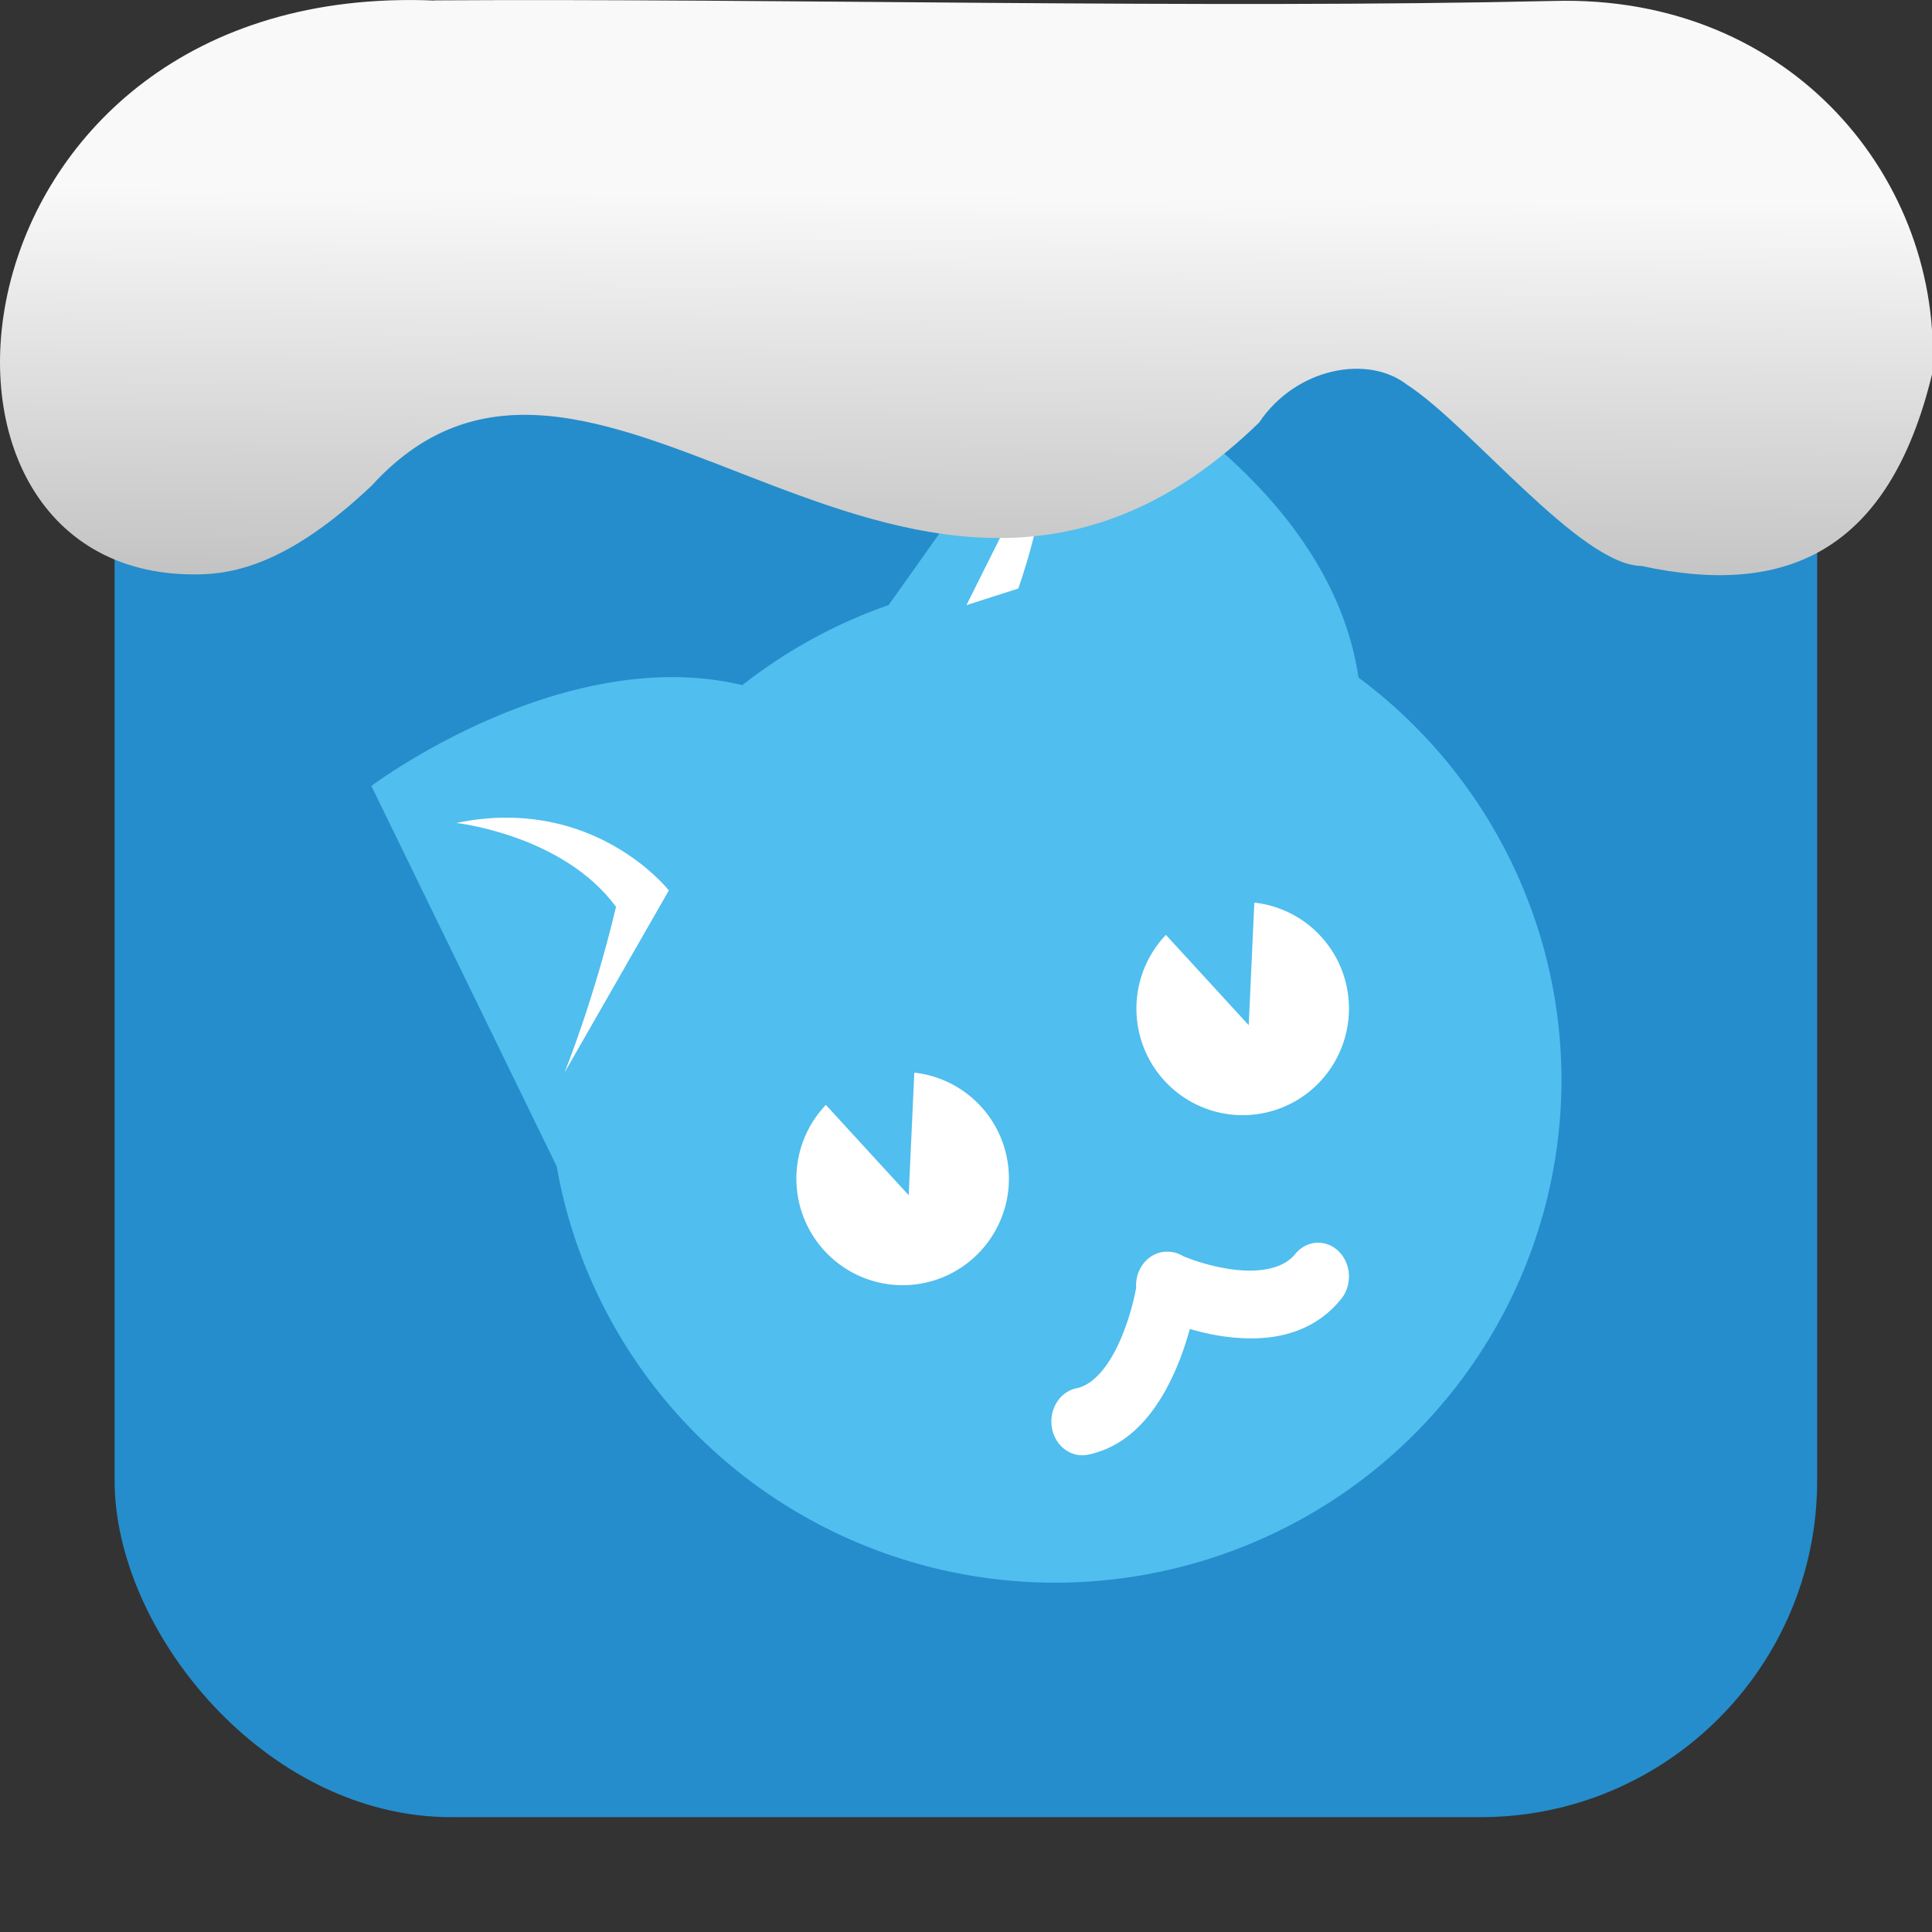 <svg xmlns="http://www.w3.org/2000/svg" viewBox="0 0 32 32"><rect x="0" y="0" width="32" height="32" fill="#333333" stroke="none"/><defs><linearGradient gradientTransform="matrix(2.592 0 0 2.585-157.93-277.73)" id="0" x1="67.894" y1="108.69" x2="67.854" y2="113.11" gradientUnits="userSpaceOnUse"><stop stop-color="#f9f9f9"/><stop offset="1" stop-color="#999"/></linearGradient></defs><rect width="28.2" height="28.2" x="1.898" y="1.898" fill="#258dcb" fill-rule="evenodd" rx="5.575"/><g transform="matrix(.704 0 0 .704 4.743 5.095)" stroke-width="1.421"><path d="m18.424 1l-4.254 5.998a11.915 11.837 0 0 0 -3.442 1.884c-4.234-1.01-8.728 2.372-8.728 2.372l4.36 8.95a11.915 11.837 0 0 0 11.725 9.795 11.915 11.837 0 0 0 11.915 -11.837 11.915 11.837 0 0 0 -4.776 -9.459c-.725-4.946-6.8-7.704-6.8-7.704" fill="#50beee"/><g fill="#fff"><path d="m5.143 12c-.358.002-.739.041-1.143.125 0 0 2.508.277 3.756 1.973-.526 2.217-1.213 3.902-1.213 3.902l2.456-4.288c0 0-1.351-1.729-3.857-1.712"/><path d="m18 3l-2 4 1.22-.391c0 0 .615-1.668.78-3.609"/><path d="m12.693 18.758a2.5 2.509 0 0 0 -.543 2.591 2.5 2.509 0 0 0 3.205 1.499 2.5 2.509 0 0 0 1.494 -3.216 2.5 2.509 0 0 0 -2.075 -1.633l-.008.169-.124 2.715-1.834-2z"/><path d="m20.693 14.758a2.5 2.509 0 0 0 -.543 2.591 2.5 2.509 0 0 0 3.205 1.499 2.5 2.509 0 0 0 1.494 -3.216 2.5 2.509 0 0 0 -2.075 -1.633l-.008.169-.124 2.715-1.834-2z"/><path d="m24.291 22a.724 .795 0 0 0 -.072 .002 .724 .795 0 0 0 -.488 .27c-.298.362-.896.444-1.535.348-.571-.086-1.01-.266-1.104-.308a.724 .795 0 0 0 -.339 -.099 .724 .795 0 0 0 -.76 .849c-.035.188-.117.596-.322 1.107-.26.648-.642 1.166-1.079 1.255a.725 .795 0 0 0 .264 1.564c1.163-.236 1.793-1.313 2.14-2.177.112-.279.193-.54.26-.781.222.064.466.125.741.166.853.128 2.02.104 2.81-.86a.724 .795 0 0 0 -.515 -1.335"/></g></g>

   xmlns:dc="http://purl.org/dc/elements/1.1/"
   xmlns:cc="http://creativecommons.org/ns#"
   xmlns:rdf="http://www.w3.org/1999/02/22-rdf-syntax-ns#"
   xmlns:svg="http://www.w3.org/2000/svg"
   xmlns="http://www.w3.org/2000/svg"
   xmlns:xlink="http://www.w3.org/1999/xlink"
   xmlns:sodipodi="http://sodipodi.sourceforge.net/DTD/sodipodi-0.dtd"
   xmlns:inkscape="http://www.inkscape.org/namespaces/inkscape"
   version="1"
   width="32"
   height="32"
   id="svg12"
   sodipodi:docname="snow-top-4.svg"
   inkscape:version="0.92.1 r"&gt;
  <path d="m7.196.009c-8.161-.339-9.231 9.523-3.968 9.505.669.003 1.581-.197 2.929-1.471 3.773-4.147 9.01 4.479 14.696-1.042.61-.911 1.804-1.135 2.455-.627 1.045.677 2.87 2.991 3.88 3 2.359.513 4.095-.198 4.816-3.188.185-3.165-2.303-6.286-6.281-6.17-5.832.133-12.809-.045-18.527-.01" fill="url(#0)"/></svg>